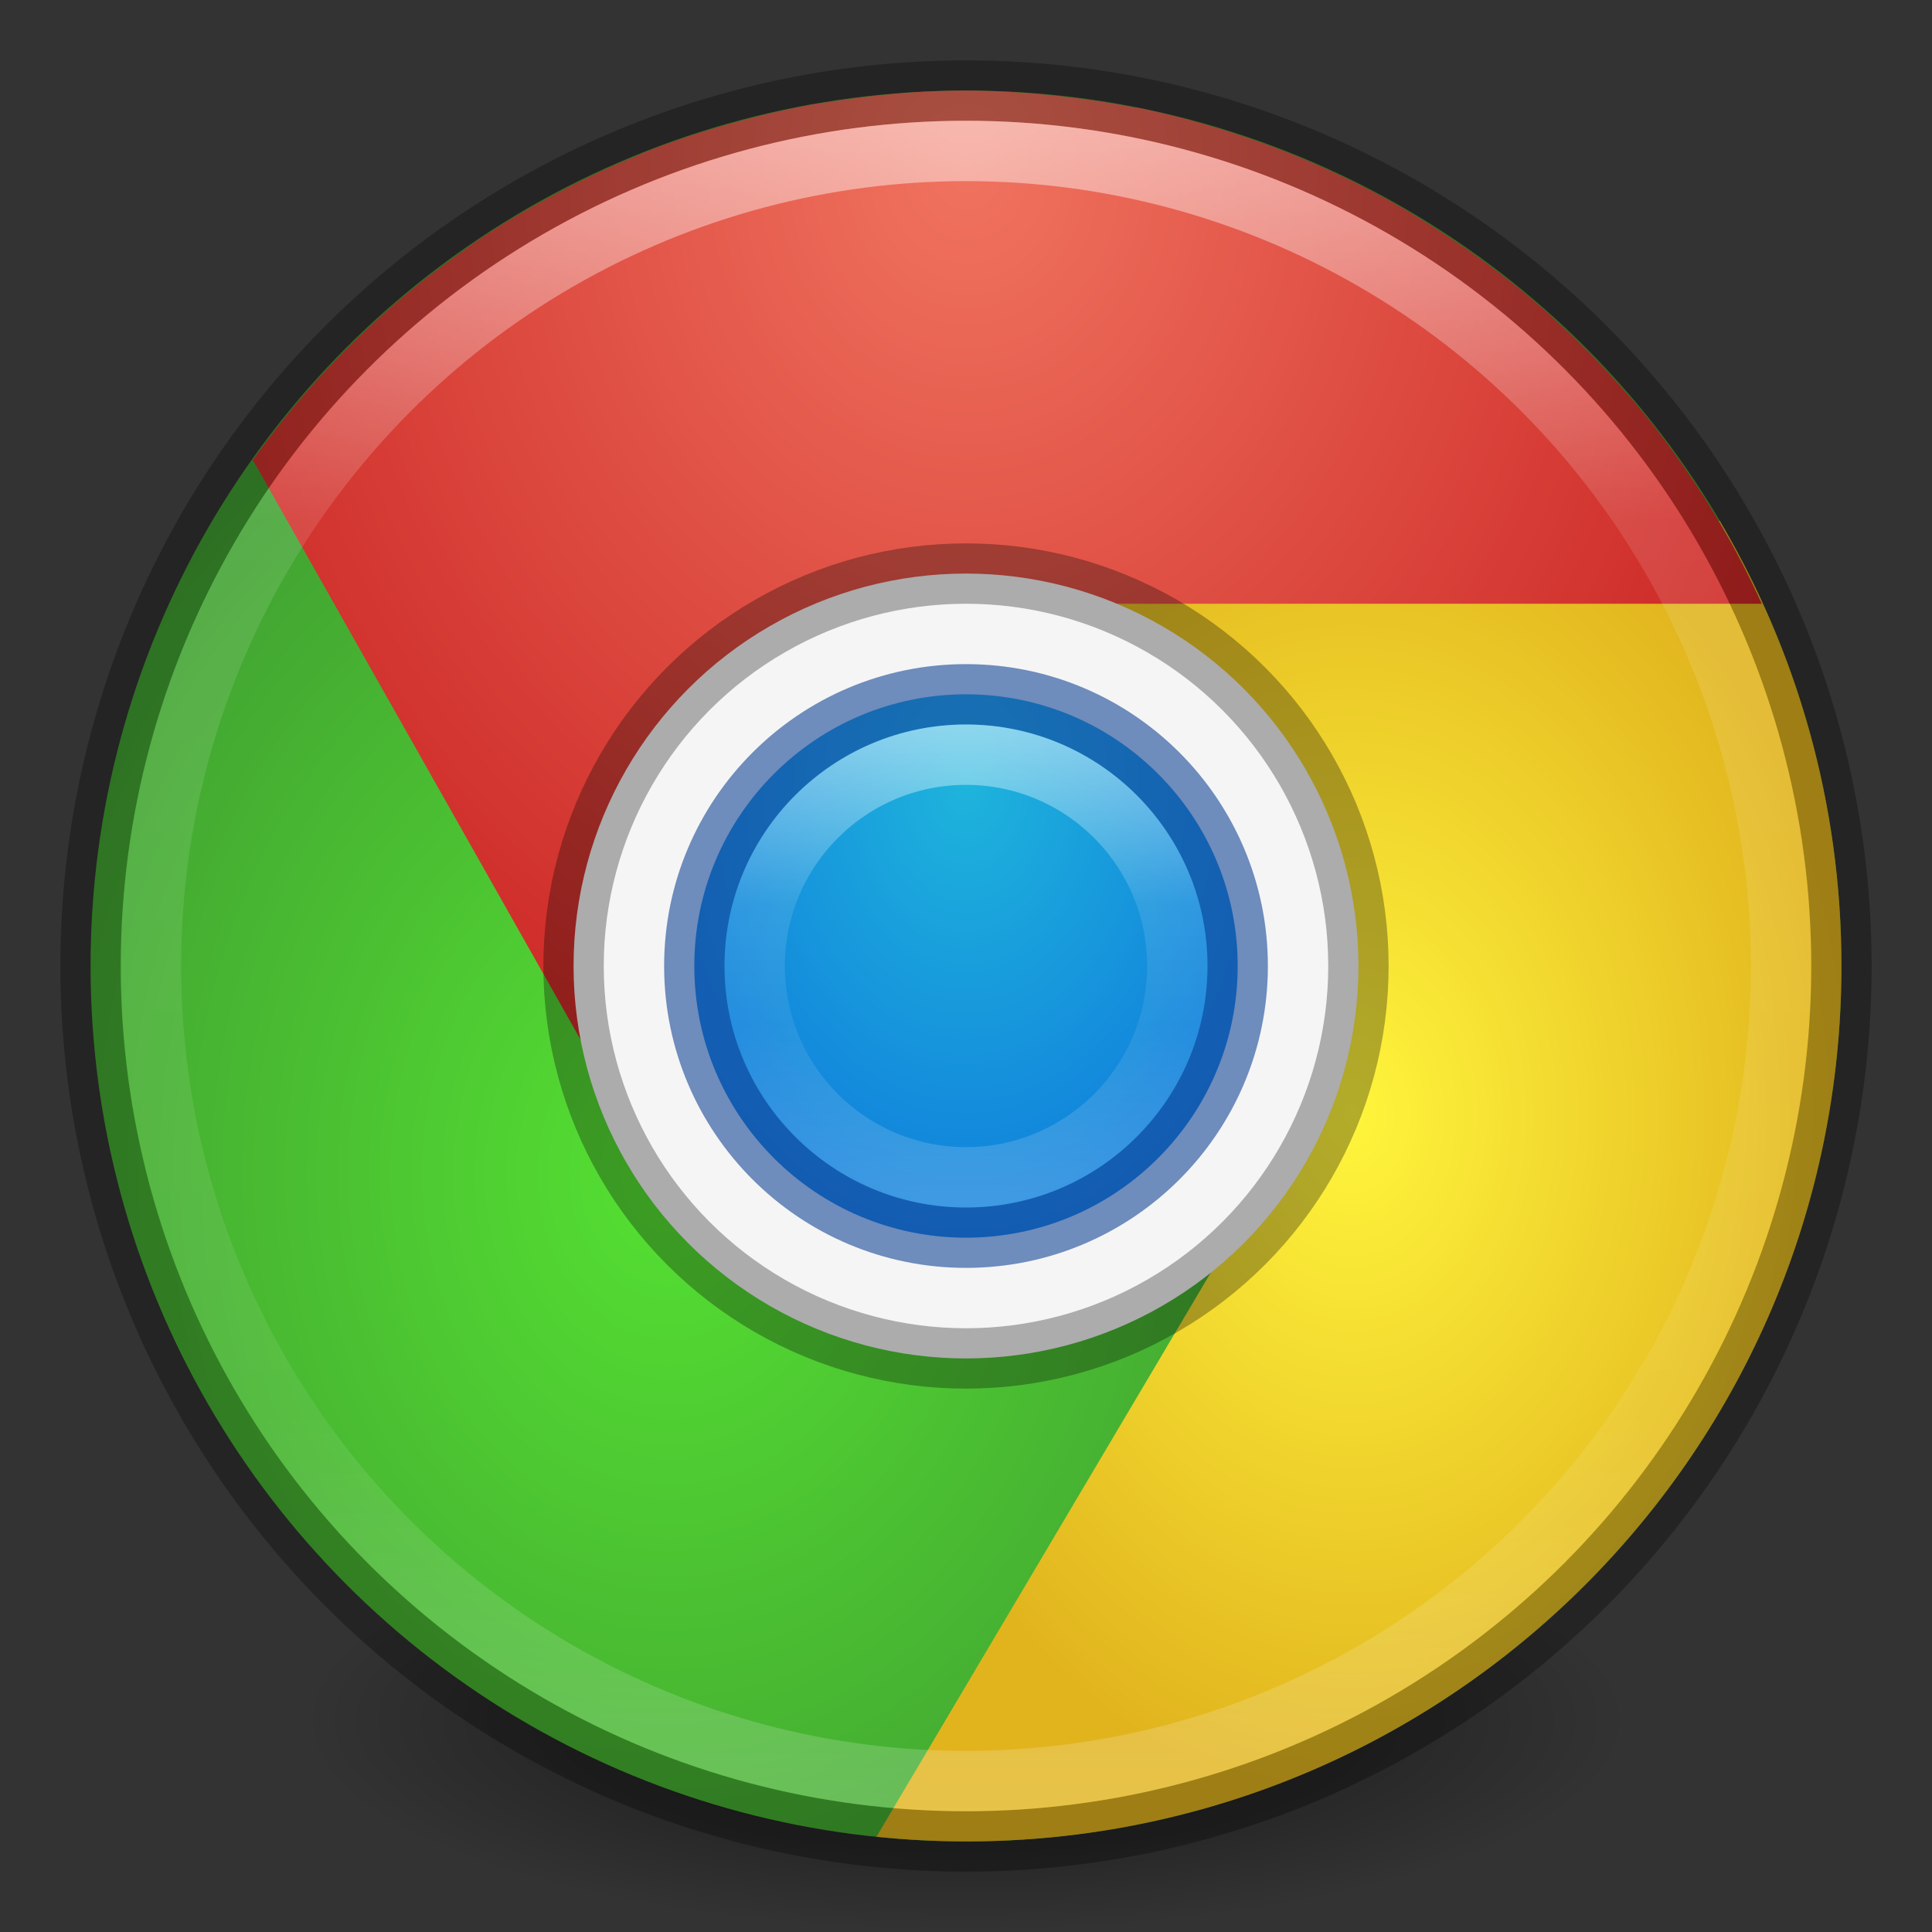 <?xml version="1.0" encoding="UTF-8" standalone="no"?>
<svg
   xmlns:dc="http://purl.org/dc/elements/1.1/"
   xmlns:cc="http://creativecommons.org/ns#"
   xmlns:rdf="http://www.w3.org/1999/02/22-rdf-syntax-ns#"
   xmlns:svg="http://www.w3.org/2000/svg"
   xmlns="http://www.w3.org/2000/svg"
   xmlns:xlink="http://www.w3.org/1999/xlink"
   viewBox="0 0 32 32"
   version="1.1"
   id="svg4175"
   height="32"
   width="32">
  <rect x="0" y="0" width="32" height="32" fill="#333333" stroke="none"/>
  <defs
     id="defs4177">
    <linearGradient
       id="linearGradient4298">
      <stop
         style="stop-color:#ffffff;stop-opacity:1;"
         offset="0"
         id="stop4300" />
      <stop
         id="stop4302"
         offset="0.375"
         style="stop-color:#ffffff;stop-opacity:0.235" />
      <stop
         style="stop-color:#ffffff;stop-opacity:0.157"
         offset="0.625"
         id="stop4304" />
      <stop
         style="stop-color:#ffffff;stop-opacity:0.392"
         offset="1"
         id="stop4306" />
    </linearGradient>
    <linearGradient
       id="linearGradient4761">
      <stop
         id="stop4763"
         offset="0"
         style="stop-color:#000000;stop-opacity:1;" />
      <stop
         id="stop4765"
         offset="1"
         style="stop-color:#000000;stop-opacity:0;" />
    </linearGradient>
    <linearGradient
       id="linearGradient4747">
      <stop
         id="stop4749"
         offset="0"
         style="stop-color:#ffffff;stop-opacity:1;" />
      <stop
         style="stop-color:#ffffff;stop-opacity:0.235"
         offset="0.237"
         id="stop4755" />
      <stop
         id="stop4757"
         offset="0.764"
         style="stop-color:#ffffff;stop-opacity:0.157" />
      <stop
         id="stop4751"
         offset="1"
         style="stop-color:#ffffff;stop-opacity:0.392" />
    </linearGradient>
    <linearGradient
       id="linearGradient4730">
      <stop
         id="stop4732"
         offset="0"
         style="stop-color:#1eb4dc;stop-opacity:1" />
      <stop
         id="stop4734"
         offset="1"
         style="stop-color:#0a64dc;stop-opacity:1" />
    </linearGradient>
    <radialGradient
       gradientUnits="userSpaceOnUse"
       gradientTransform="matrix(1,0,0,0.318,0,19.432)"
       r="11"
       fy="28.5"
       fx="16"
       cy="28.5"
       cx="16"
       id="radialGradient4767"
       xlink:href="#linearGradient4761" />
    <linearGradient
       gradientUnits="userSpaceOnUse"
       y2="30.054"
       x2="16.335"
       y1="1.946"
       x1="16.335"
       id="linearGradient4166"
       xlink:href="#linearGradient4747" />
    <radialGradient
       r="14.5"
       fy="7.133"
       fx="14.12"
       cy="7.133"
       cx="14.12"
       gradientTransform="matrix(3.2819915e-8,0.759,-0.552,2.386903e-8,19.935,2.288)"
       gradientUnits="userSpaceOnUse"
       id="radialGradient4157"
       xlink:href="#linearGradient4730" />
    <radialGradient
       gradientTransform="matrix(0,0.509,-0.404,0,20.304,-1.64)"
       gradientUnits="userSpaceOnUse"
       r="28"
       fy="22.833"
       fx="41.409"
       cy="22.833"
       cx="41.409"
       id="radialGradient3791"
       xlink:href="#linearGradient4247" />
    <linearGradient
       id="linearGradient4247">
      <stop
         style="stop-color:#55e132;stop-opacity:1"
         offset="0"
         id="stop4249" />
      <stop
         style="stop-color:#41a032;stop-opacity:1"
         offset="1"
         id="stop4251" />
    </linearGradient>
    <radialGradient
       r="28"
       fy="-1.346"
       fx="39.478"
       cy="-1.346"
       cx="39.478"
       gradientTransform="matrix(0,0.404,-0.298,0,21.988,2.518)"
       gradientUnits="userSpaceOnUse"
       id="radialGradient4263"
       xlink:href="#linearGradient4269" />
    <linearGradient
       id="linearGradient4269">
      <stop
         id="stop4271"
         offset="0"
         style="stop-color:#fff53c;stop-opacity:1" />
      <stop
         id="stop4273"
         offset="1"
         style="stop-color:#e1b41e;stop-opacity:1" />
    </linearGradient>
    <radialGradient
       r="28"
       fy="16.321"
       fx="26.706"
       cy="16.321"
       cx="26.706"
       gradientTransform="matrix(1.5699182e-8,0.685,-0.579,1.3283922e-8,25.455,-15.555)"
       gradientUnits="userSpaceOnUse"
       id="radialGradient4225"
       xlink:href="#linearGradient4229" />
    <linearGradient
       id="linearGradient4229">
      <stop
         style="stop-color:#f0735f;stop-opacity:1"
         offset="0"
         id="stop4231" />
      <stop
         style="stop-color:#c81e1e;stop-opacity:1"
         offset="1"
         id="stop4233" />
    </linearGradient>
    <linearGradient
       gradientUnits="userSpaceOnUse"
       y2="20"
       x2="16"
       y1="12"
       x1="16"
       id="linearGradient4296"
       xlink:href="#linearGradient4298" />
  </defs>
  <g
     id="layer1">
    <rect
       y="25"
       x="5"
       height="7"
       width="22"
       id="rect4759"
       style="opacity:0.6;fill:url(#radialGradient4767);fill-opacity:1;stroke:none;stroke-width:3;stroke-linejoin:round;stroke-miterlimit:4;stroke-dasharray:none;stroke-opacity:1" />
    <circle
       id="path3013"
       style="opacity:1;fill:url(#radialGradient3791);fill-opacity:1;stroke:none"
       cx="16"
       cy="16"
       r="14.5" />
    <path
       id="path4253"
       d="m 16,8.627 4.424,6.39 1.475,2.949 -7.382,12.456 c 0.493,0.051 0.988,0.077 1.483,0.078 8.008,0 14.5,-6.492 14.5,-14.5 0,-2.693 -0.737,-5.212 -2.016,-7.373 z"
       style="opacity:1;fill:url(#radialGradient4263);fill-opacity:1;stroke:none" />
    <path
       id="path4219"
       d="M 16 1.5 A 14.5 14.5 0 0 0 15.045 1.535 C 14.976 1.54 14.907 1.547 14.838 1.553 A 14.5 14.5 0 0 0 13.764 1.684 C 13.65 1.701 13.536 1.716 13.424 1.736 A 14.5 14.5 0 0 0 12.357 1.977 C 12.202 2.017 12.048 2.06 11.895 2.105 A 14.5 14.5 0 0 0 10.883 2.441 C 10.736 2.497 10.592 2.561 10.447 2.621 A 14.5 14.5 0 0 0 9.785 2.916 C 9.515 3.045 9.25 3.183 8.988 3.328 A 14.5 14.5 0 0 0 8.496 3.609 C 8.291 3.734 8.088 3.861 7.889 3.996 C 7.803 4.054 7.721 4.118 7.637 4.178 C 7.288 4.425 6.948 4.685 6.621 4.963 A 14.5 14.5 0 0 0 6.367 5.186 C 6.014 5.501 5.675 5.834 5.352 6.186 A 14.5 14.5 0 0 0 5.25 6.295 C 4.871 6.716 4.513 7.16 4.182 7.629 L 4.203 7.645 L 10.594 18.949 L 15.018 13.051 L 15.018 11.576 C 15.018 10.926 15.333 10.358 15.816 10 L 29.18 10 A 14.5 14.5 0 0 0 28.68 9 C 28.674 8.99 28.668 8.981 28.662 8.971 C 28.363 8.431 28.031 7.916 27.672 7.426 A 14.5 14.5 0 0 0 27.623 7.355 C 27.618 7.349 27.612 7.343 27.607 7.336 C 27.43 7.097 27.244 6.865 27.053 6.639 A 14.5 14.5 0 0 0 26.93 6.5 C 26.579 6.096 26.207 5.714 25.816 5.354 A 14.5 14.5 0 0 0 25.631 5.18 C 25.436 5.006 25.235 4.837 25.031 4.674 A 14.5 14.5 0 0 0 24.684 4.41 C 24.369 4.173 24.044 3.952 23.711 3.742 A 14.5 14.5 0 0 0 23.236 3.449 C 23.054 3.344 22.869 3.242 22.682 3.145 A 14.5 14.5 0 0 0 21.934 2.783 C 21.74 2.696 21.545 2.614 21.348 2.535 A 14.5 14.5 0 0 0 20.52 2.234 C 20.376 2.187 20.233 2.14 20.088 2.098 A 14.5 14.5 0 0 0 18.936 1.803 C 18.93 1.802 18.924 1.8 18.918 1.799 C 18.85 1.785 18.781 1.777 18.713 1.764 A 14.5 14.5 0 0 0 17.65 1.604 C 17.519 1.588 17.388 1.574 17.256 1.562 A 14.5 14.5 0 0 0 16 1.5 z "
       style="opacity:1;fill:url(#radialGradient4225);fill-opacity:1;stroke:none" />
    <circle
       style="opacity:0.3;fill:none;fill-opacity:1;stroke:#000000;stroke-width:1;stroke-linejoin:round;stroke-miterlimit:4;stroke-dasharray:none;stroke-opacity:1"
       id="circle4154"
       cx="16"
       cy="16"
       r="14.5" />
    <circle
       style="opacity:0.5;fill:none;fill-opacity:1;stroke:url(#linearGradient4166);stroke-width:1;stroke-linejoin:round;stroke-miterlimit:4;stroke-dasharray:none;stroke-opacity:1"
       id="circle4156"
       cx="16"
       cy="16"
       r="13.5" />
    <circle
       r="6.5"
       cy="16"
       cx="16"
       id="circle4159"
       style="opacity:1;fill:#f5f5f5;fill-opacity:1;stroke:none;stroke-width:3;stroke-linejoin:round;stroke-miterlimit:4;stroke-dasharray:none;stroke-opacity:1" />
    <circle
       style="opacity:1;fill:url(#radialGradient4157);fill-opacity:1;stroke:none;stroke-width:3;stroke-linejoin:round;stroke-miterlimit:4;stroke-dasharray:none;stroke-opacity:1"
       id="circle4155"
       cx="16"
       cy="16"
       r="4.5" />
    <circle
       style="opacity:0.3;fill:none;fill-opacity:1;stroke:#000000;stroke-width:1;stroke-linejoin:round;stroke-miterlimit:4;stroke-dasharray:none;stroke-opacity:1"
       id="circle4163"
       cx="16"
       cy="16"
       r="6.5" />
    <circle
       r="4.5"
       cy="16"
       cx="16"
       id="circle4165"
       style="opacity:0.6;fill:none;fill-opacity:1;stroke:#144696;stroke-width:1;stroke-linejoin:round;stroke-miterlimit:4;stroke-dasharray:none;stroke-opacity:1" />
    <circle
       r="3.5"
       cy="16"
       cx="16"
       id="circle4286"
       style="opacity:0.5;fill:none;fill-opacity:1;stroke:url(#linearGradient4296);stroke-width:1;stroke-linejoin:round;stroke-miterlimit:4;stroke-dasharray:none;stroke-opacity:1" />
  </g>
</svg>
